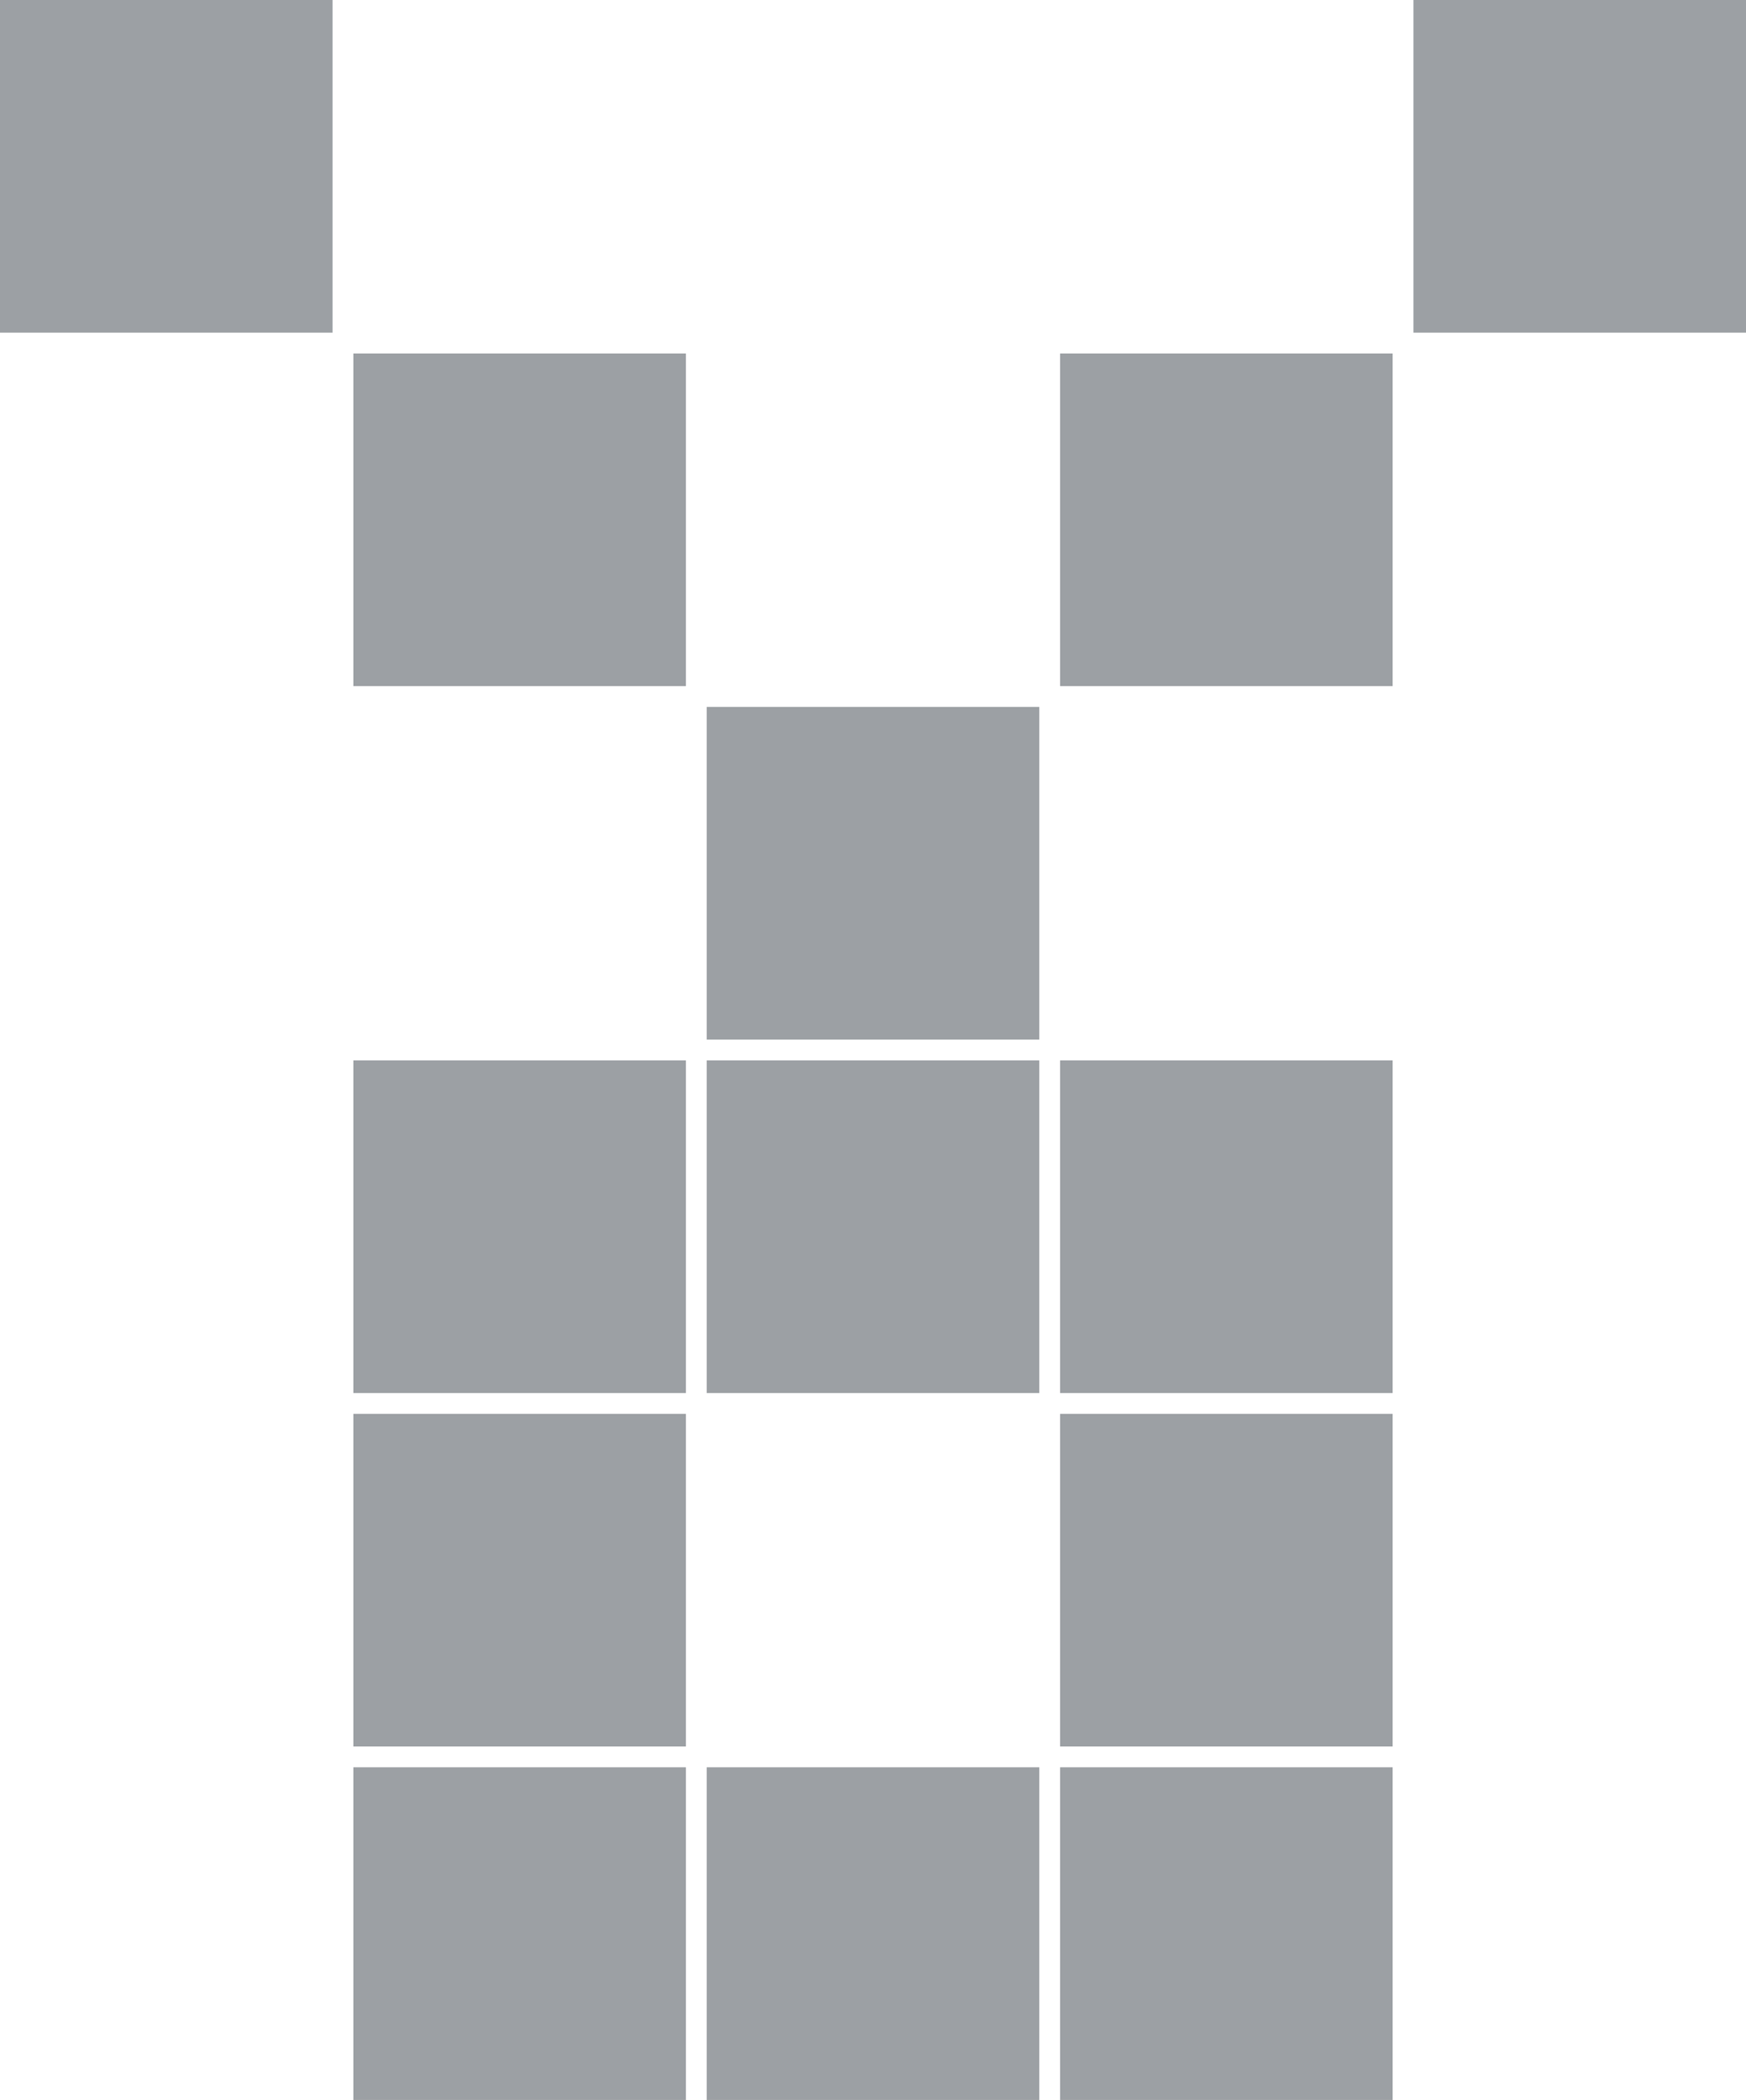<svg xmlns="http://www.w3.org/2000/svg" width="84" height="101" viewBox="0 0 84 101">
  <g id="Group_30" data-name="Group 30" transform="translate(4218 -2939)">
    <path id="Rectangle_216" data-name="Rectangle 216" d="M16,0,0,16Z" transform="translate(-4184 3007)" fill="#9ca0a4"/>
    <rect id="Rectangle_216-2" data-name="Rectangle 216" width="16" height="16" transform="translate(-4167 3007)" fill="#9ca0a4"/>
    <rect id="Rectangle_216-3" data-name="Rectangle 216" width="16" height="16" transform="translate(-4201 2990)" fill="#9ca0a4"/>
    <rect id="Rectangle_216-4" data-name="Rectangle 216" width="16" height="16" transform="translate(-4201 3024)" fill="#9ca0a4"/>
    <rect id="Rectangle_216-5" data-name="Rectangle 216" width="16" height="16" transform="translate(-4184 3024)" fill="#9ca0a4"/>
    <rect id="Rectangle_216-6" data-name="Rectangle 216" width="16" height="16" transform="translate(-4167 3024)" fill="#9ca0a4"/>
    <rect id="Rectangle_216-7" data-name="Rectangle 216" width="16" height="16" transform="translate(-4167 2990)" fill="#9ca0a4"/>
    <rect id="Rectangle_216-8" data-name="Rectangle 216" width="16" height="16" transform="translate(-4184 2990)" fill="#9ca0a4"/>
    <rect id="Rectangle_216-9" data-name="Rectangle 216" width="16" height="16" transform="translate(-4201 3007)" fill="#9ca0a4"/>
    <rect id="Rectangle_216-10" data-name="Rectangle 216" width="16" height="16" transform="translate(-4150 2939)" fill="#9ca0a4"/>
    <rect id="Rectangle_216-11" data-name="Rectangle 216" width="16" height="16" transform="translate(-4184 2973)" fill="#9ca0a4"/>
    <rect id="Rectangle_216-12" data-name="Rectangle 216" width="16" height="16" transform="translate(-4218 2939)" fill="#9ca0a4"/>
    <rect id="Rectangle_216-13" data-name="Rectangle 216" width="16" height="16" transform="translate(-4167 2956)" fill="#9ca0a4"/>
    <rect id="Rectangle_216-14" data-name="Rectangle 216" width="16" height="16" transform="translate(-4201 2956)" fill="#9ca0a4"/>
  </g>
</svg>
